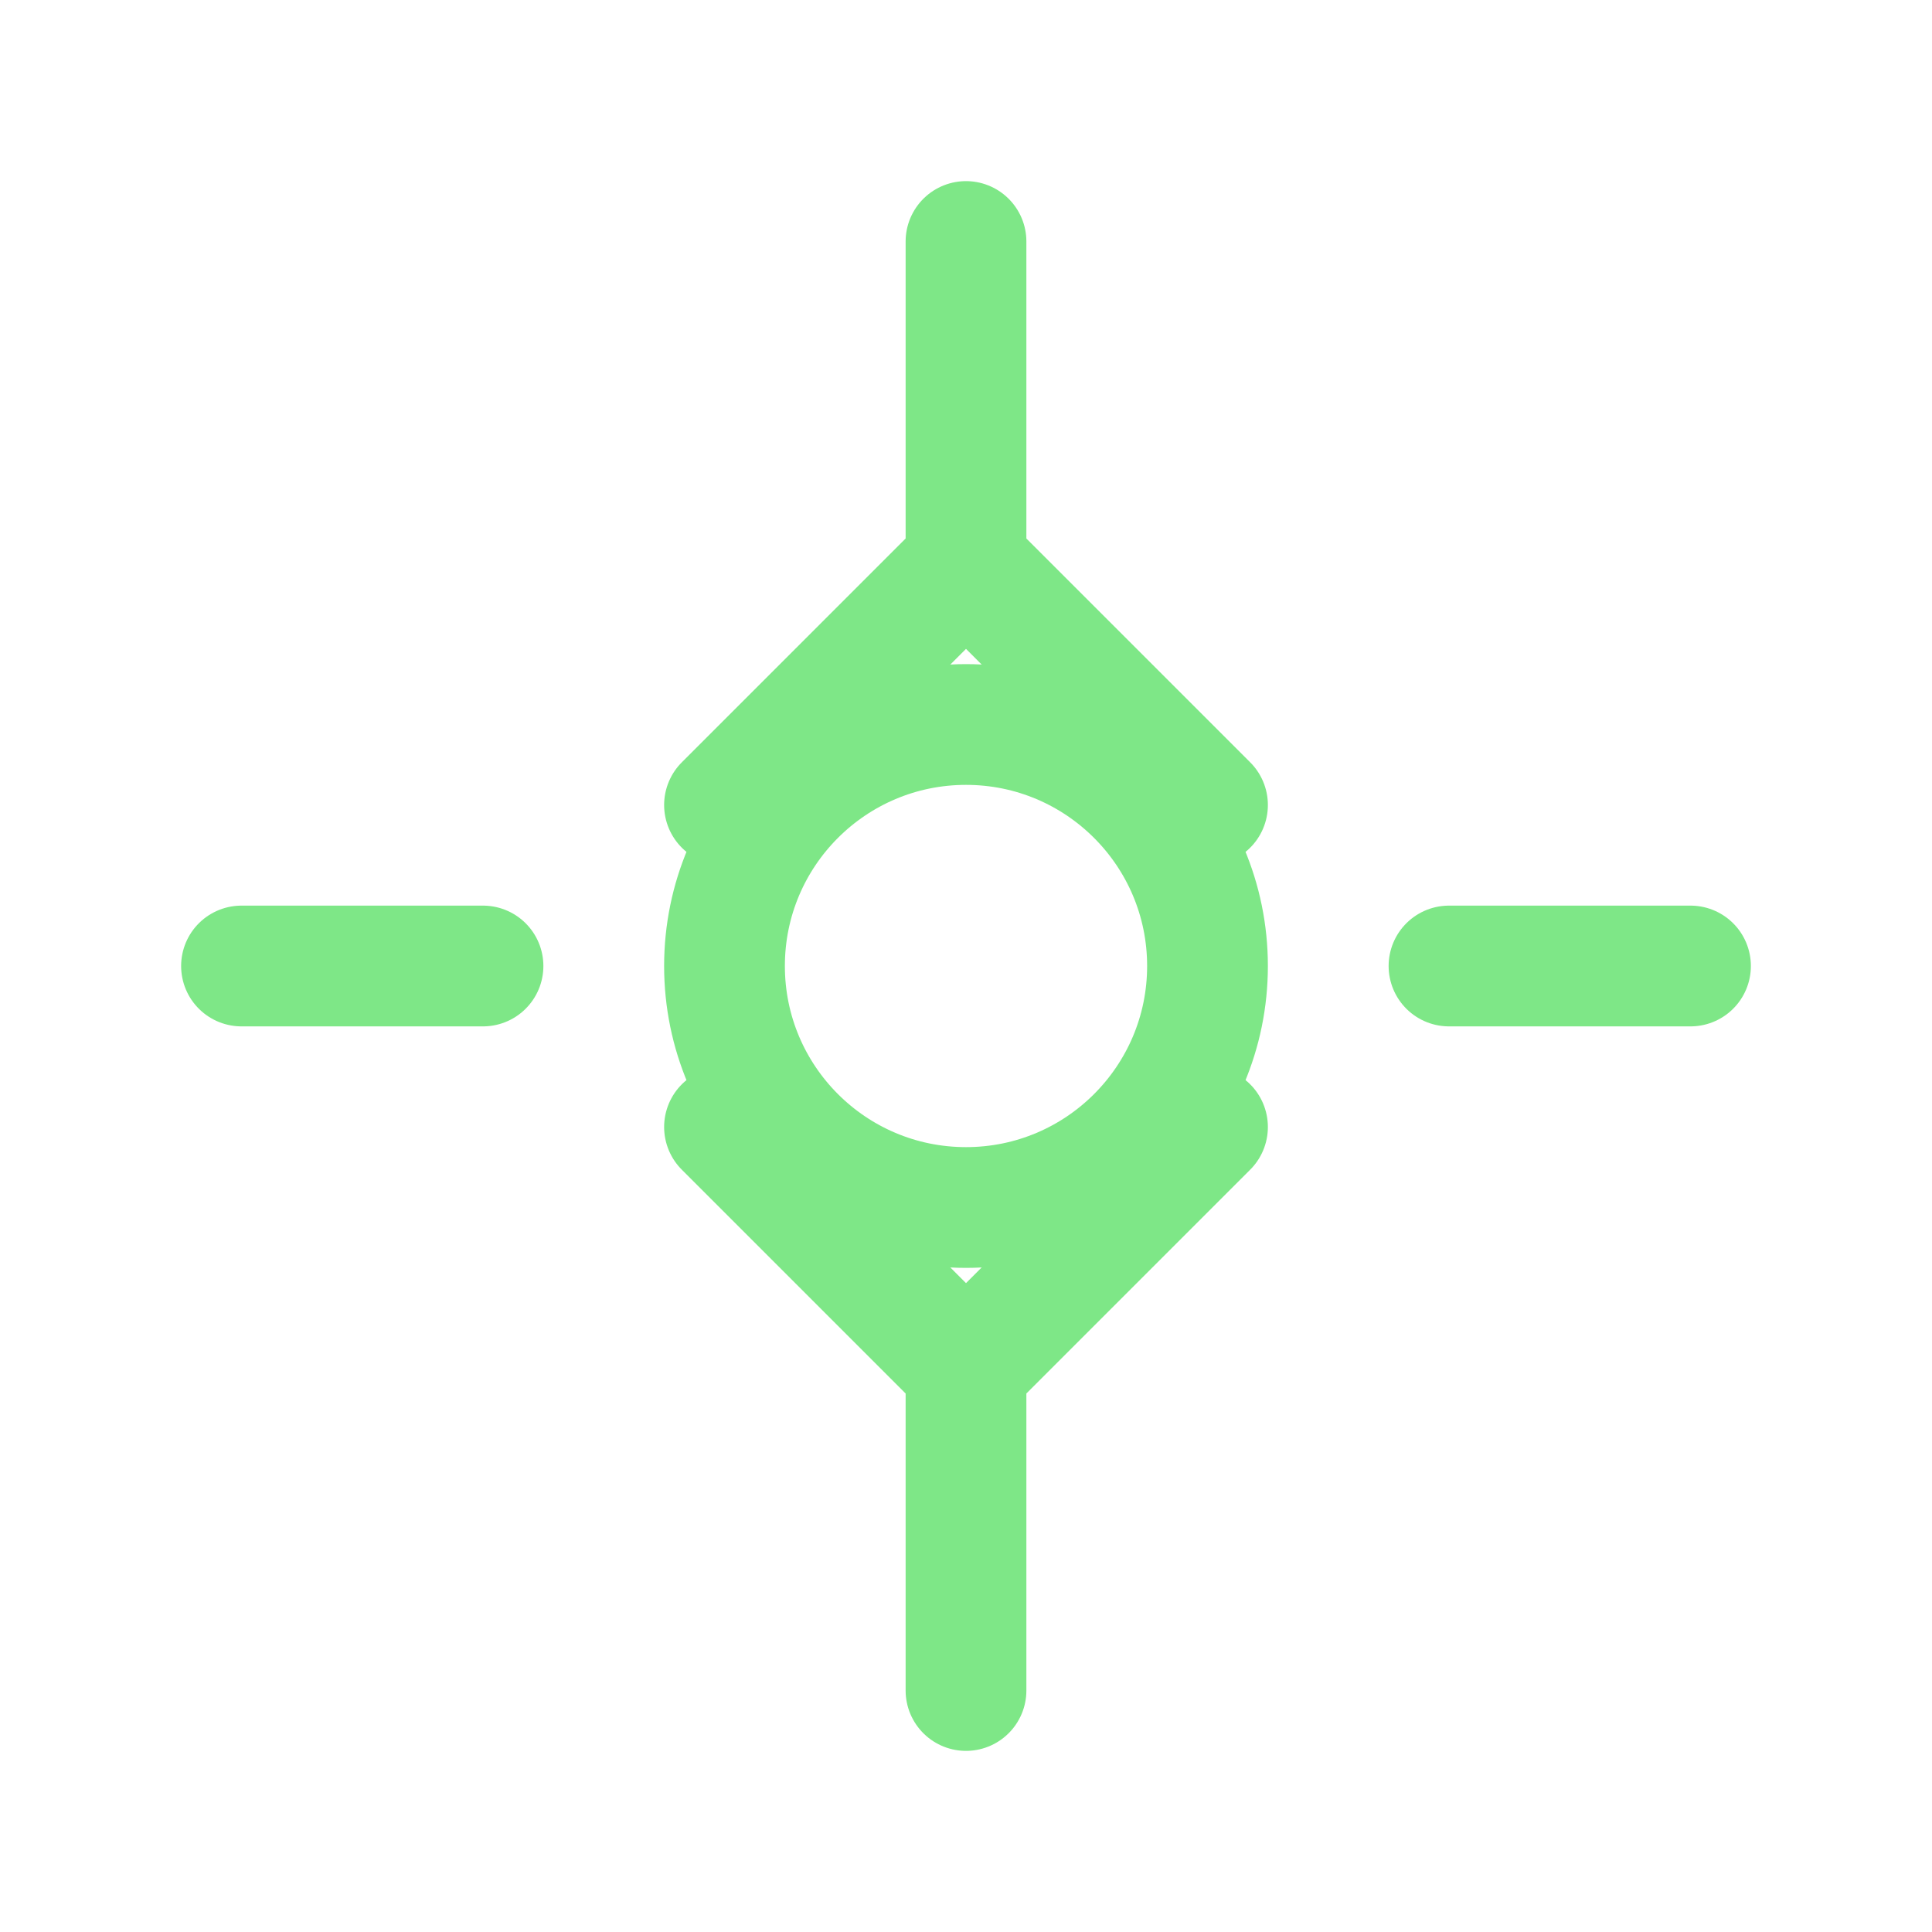 <?xml version="1.0" encoding="UTF-8"?>
<svg width="64px" height="64px" viewBox="0 0 24 24" fill="none" xmlns="http://www.w3.org/2000/svg">
    <path d="M12 3V7M12 7L9 10M12 7L15 10" stroke="#7ee787" stroke-width="1.5" stroke-linecap="round"/>
    <path d="M6 12H3M21 12H18" stroke="#7ee787" stroke-width="1.5" stroke-linecap="round"/>
    <path d="M12 17V21M12 17L9 14M12 17L15 14" stroke="#7ee787" stroke-width="1.5" stroke-linecap="round"/>
    <circle cx="12" cy="12" r="3" stroke="#7ee787" stroke-width="1.5"/>
</svg>
